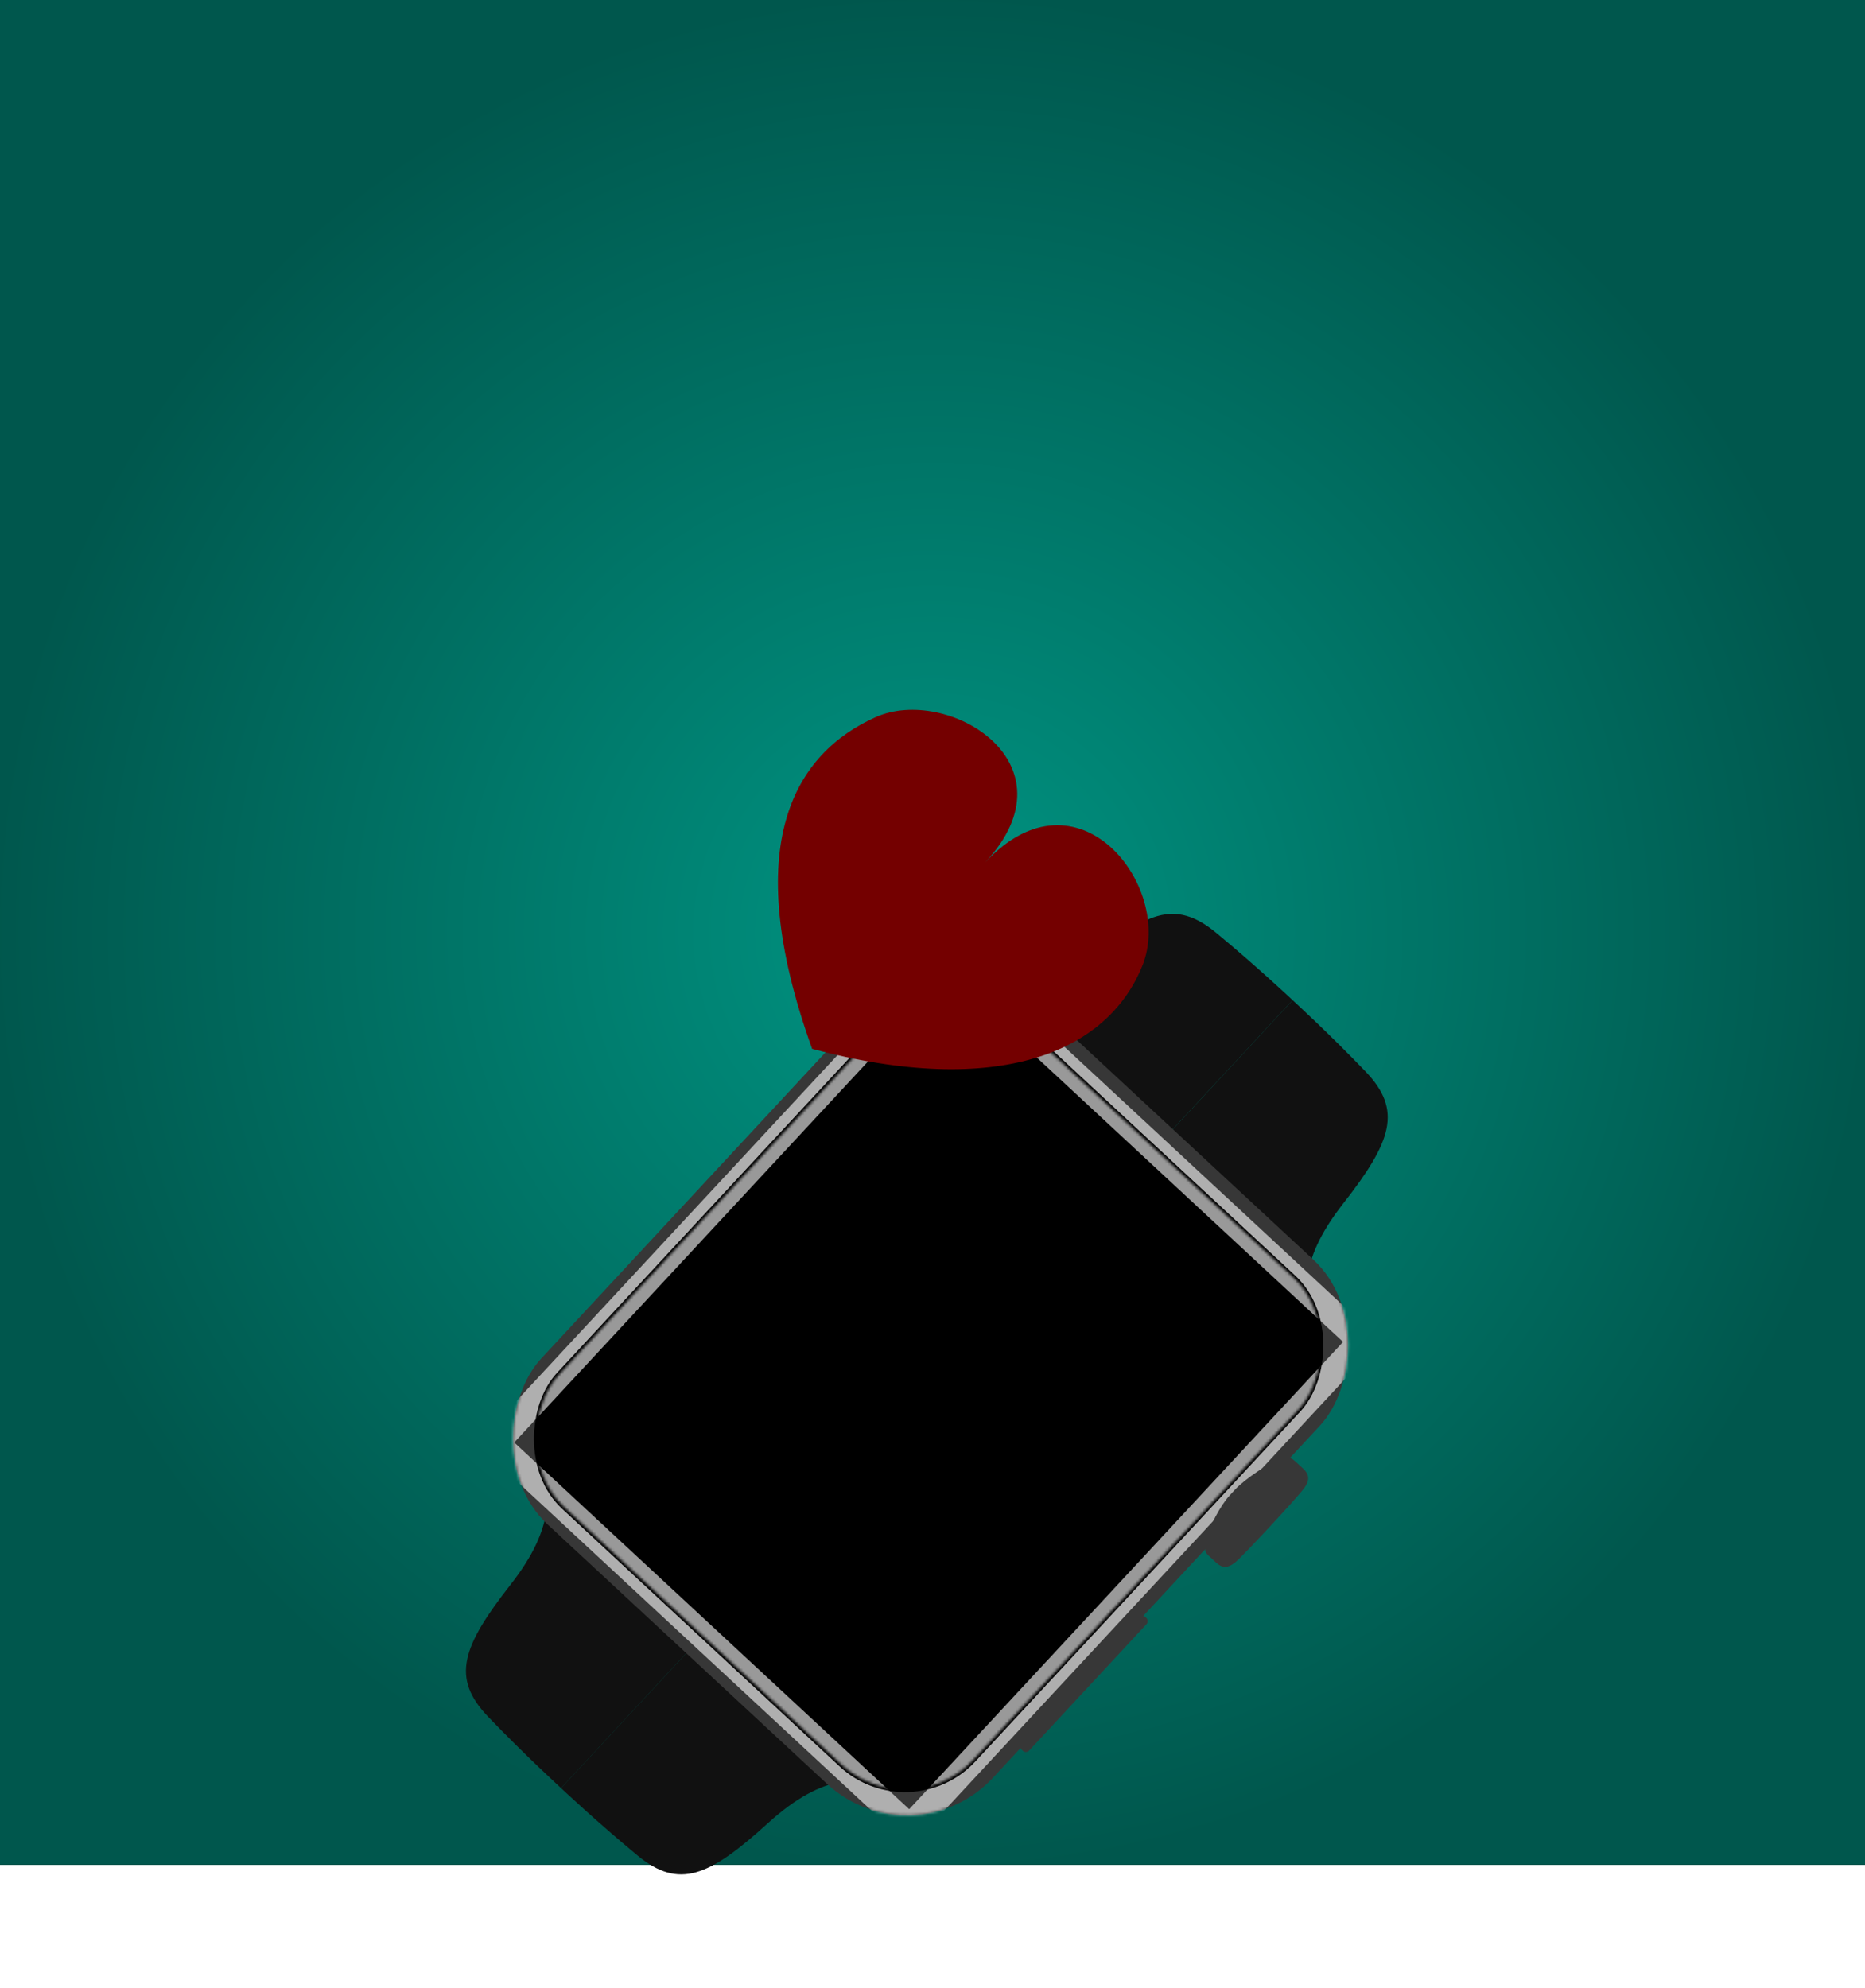<svg width="699" height="745" viewBox="0 0 699 745" fill="none" xmlns="http://www.w3.org/2000/svg">
<rect width="699" height="699" fill="url(#paint0_radial_445_2065)"/>
<g filter="url(#filter0_dddd_445_2065)">
<path d="M407.04 185.024C428.944 165.11 440.293 160.177 455.778 172.969C471.263 185.761 484.48 198.254 484.48 198.254L423.247 264.203C423.247 264.203 366.52 211.531 357.293 202.964C373.316 200.785 385.137 204.939 407.04 185.024Z" fill="#111111"/>
<path d="M503.408 274.502C521.646 251.184 525.725 239.501 511.821 225.006C497.918 210.511 484.48 198.255 484.48 198.255L423.247 264.203C423.247 264.203 479.974 316.874 489.201 325.441C490.187 309.301 485.17 297.82 503.408 274.502Z" fill="#111111"/>
<path d="M287.72 506.799C265.816 526.713 254.467 531.646 238.982 518.854C223.497 506.062 210.28 493.569 210.28 493.569L271.513 427.621C271.513 427.621 328.24 480.292 337.467 488.859C321.444 491.038 309.623 486.884 287.72 506.799Z" fill="#111111"/>
<path d="M191.352 417.321C173.114 440.639 169.035 452.322 182.939 466.817C196.843 481.313 210.28 493.568 210.28 493.568L271.513 427.62C271.513 427.62 214.786 374.949 205.559 366.382C204.573 382.522 209.59 394.003 191.352 417.321Z" fill="#111111"/>
<rect x="355.303" y="168.366" width="231" height="268" rx="44" transform="rotate(42.877 355.303 168.366)" fill="#373737"/>
<mask id="mask0_445_2065" style="mask-type:alpha" maskUnits="userSpaceOnUse" x="191" y="186" width="316" height="318">
<rect x="355.303" y="168.366" width="231" height="268" rx="44" transform="rotate(42.877 355.303 168.366)" fill="#C4C4C4"/>
</mask>
<g mask="url(#mask0_445_2065)">
<g filter="url(#filter1_f_445_2065)">
<rect x="355.094" y="181.818" width="212" height="249" transform="rotate(42.877 355.094 181.818)" stroke="white" stroke-opacity="0.6" stroke-width="10"/>
</g>
</g>
<rect x="355.042" y="180.405" width="214" height="251" rx="36" transform="rotate(42.877 355.042 180.405)" fill="black"/>
<mask id="mask1_445_2065" style="mask-type:alpha" maskUnits="userSpaceOnUse" x="200" y="196" width="296" height="299">
<rect x="355.094" y="181.818" width="212" height="249" rx="35" transform="rotate(42.877 355.094 181.818)" fill="black"/>
</mask>
<g mask="url(#mask1_445_2065)">
<g filter="url(#filter2_f_445_2065)">
<rect x="355.094" y="181.818" width="212" height="249" transform="rotate(42.877 355.094 181.818)" stroke="white" stroke-opacity="0.6" stroke-width="10"/>
</g>
</g>
<path d="M423.53 429.971C425.141 428.236 427.852 428.136 429.587 429.746V429.746C430.281 430.39 430.321 431.475 429.677 432.169L385.741 479.488C385.097 480.182 384.012 480.222 383.318 479.578V479.578C381.584 477.967 381.483 475.256 383.094 473.521L423.53 429.971Z" fill="#373737"/>
<path d="M478.964 370.519C482.117 369.352 483.558 369.326 485.449 371.082L488.434 373.854C490.552 375.82 491.128 377.884 488.826 381.122C486.524 384.361 466.111 406.346 463.052 408.881C459.992 411.417 457.892 410.996 455.774 409.029L452.789 406.257C450.898 404.502 451.63 402.288 452.468 399.055C453.307 395.822 457.239 387.788 460.938 383.803L462.98 381.605C466.679 377.62 475.811 371.686 478.964 370.519Z" fill="#373737"/>
</g>
<path d="M428.276 361.663C439.92 332.221 403.963 285.871 369.261 323.245C403.963 285.871 355.044 256.825 328.246 268.786C298.214 282.19 276.669 316.045 304.379 393.124C374.195 411.76 415.329 394.399 428.276 361.663Z" fill="#740000"/>
<defs>
<filter id="filter0_dddd_445_2065" x="36.001" y="120" width="632.286" height="650.669" filterUnits="userSpaceOnUse" color-interpolation-filters="sRGB">
<feFlood flood-opacity="0" result="BackgroundImageFix"/>
<feColorMatrix in="SourceAlpha" type="matrix" values="0 0 0 0 0 0 0 0 0 0 0 0 0 0 0 0 0 0 127 0" result="hardAlpha"/>
<feOffset dy="12.522"/>
<feGaussianBlur stdDeviation="5.009"/>
<feColorMatrix type="matrix" values="0 0 0 0 0.267 0 0 0 0 0.267 0 0 0 0 0.267 0 0 0 0.09 0"/>
<feBlend mode="multiply" in2="BackgroundImageFix" result="effect1_dropShadow_445_2065"/>
<feColorMatrix in="SourceAlpha" type="matrix" values="0 0 0 0 0 0 0 0 0 0 0 0 0 0 0 0 0 0 127 0" result="hardAlpha"/>
<feOffset dy="22.336"/>
<feGaussianBlur stdDeviation="8.935"/>
<feColorMatrix type="matrix" values="0 0 0 0 0.267 0 0 0 0 0.267 0 0 0 0 0.267 0 0 0 0.1 0"/>
<feBlend mode="multiply" in2="effect1_dropShadow_445_2065" result="effect2_dropShadow_445_2065"/>
<feColorMatrix in="SourceAlpha" type="matrix" values="0 0 0 0 0 0 0 0 0 0 0 0 0 0 0 0 0 0 127 0" result="hardAlpha"/>
<feOffset dy="41.778"/>
<feGaussianBlur stdDeviation="16.711"/>
<feColorMatrix type="matrix" values="0 0 0 0 0.267 0 0 0 0 0.267 0 0 0 0 0.267 0 0 0 0.06 0"/>
<feBlend mode="multiply" in2="effect2_dropShadow_445_2065" result="effect3_dropShadow_445_2065"/>
<feColorMatrix in="SourceAlpha" type="matrix" values="0 0 0 0 0 0 0 0 0 0 0 0 0 0 0 0 0 0 127 0" result="hardAlpha"/>
<feOffset dy="100"/>
<feGaussianBlur stdDeviation="45"/>
<feColorMatrix type="matrix" values="0 0 0 0 0.267 0 0 0 0 0.267 0 0 0 0 0.267 0 0 0 0.12 0"/>
<feBlend mode="multiply" in2="effect3_dropShadow_445_2065" result="effect4_dropShadow_445_2065"/>
<feBlend mode="normal" in="SourceGraphic" in2="effect4_dropShadow_445_2065" result="shape"/>
</filter>
<filter id="filter1_f_445_2065" x="168.603" y="164.752" width="358.916" height="360.854" filterUnits="userSpaceOnUse" color-interpolation-filters="sRGB">
<feFlood flood-opacity="0" result="BackgroundImageFix"/>
<feBlend mode="normal" in="SourceGraphic" in2="BackgroundImageFix" result="shape"/>
<feGaussianBlur stdDeviation="5" result="effect1_foregroundBlur_445_2065"/>
</filter>
<filter id="filter2_f_445_2065" x="168.603" y="164.752" width="358.916" height="360.854" filterUnits="userSpaceOnUse" color-interpolation-filters="sRGB">
<feFlood flood-opacity="0" result="BackgroundImageFix"/>
<feBlend mode="normal" in="SourceGraphic" in2="BackgroundImageFix" result="shape"/>
<feGaussianBlur stdDeviation="5" result="effect1_foregroundBlur_445_2065"/>
</filter>
<radialGradient id="paint0_radial_445_2065" cx="0" cy="0" r="1" gradientUnits="userSpaceOnUse" gradientTransform="translate(349.5 349.5) rotate(90) scale(349.5)">
<stop stop-color="#009482"/>
<stop offset="1" stop-color="#00574D"/>
</radialGradient>
</defs>
</svg>
